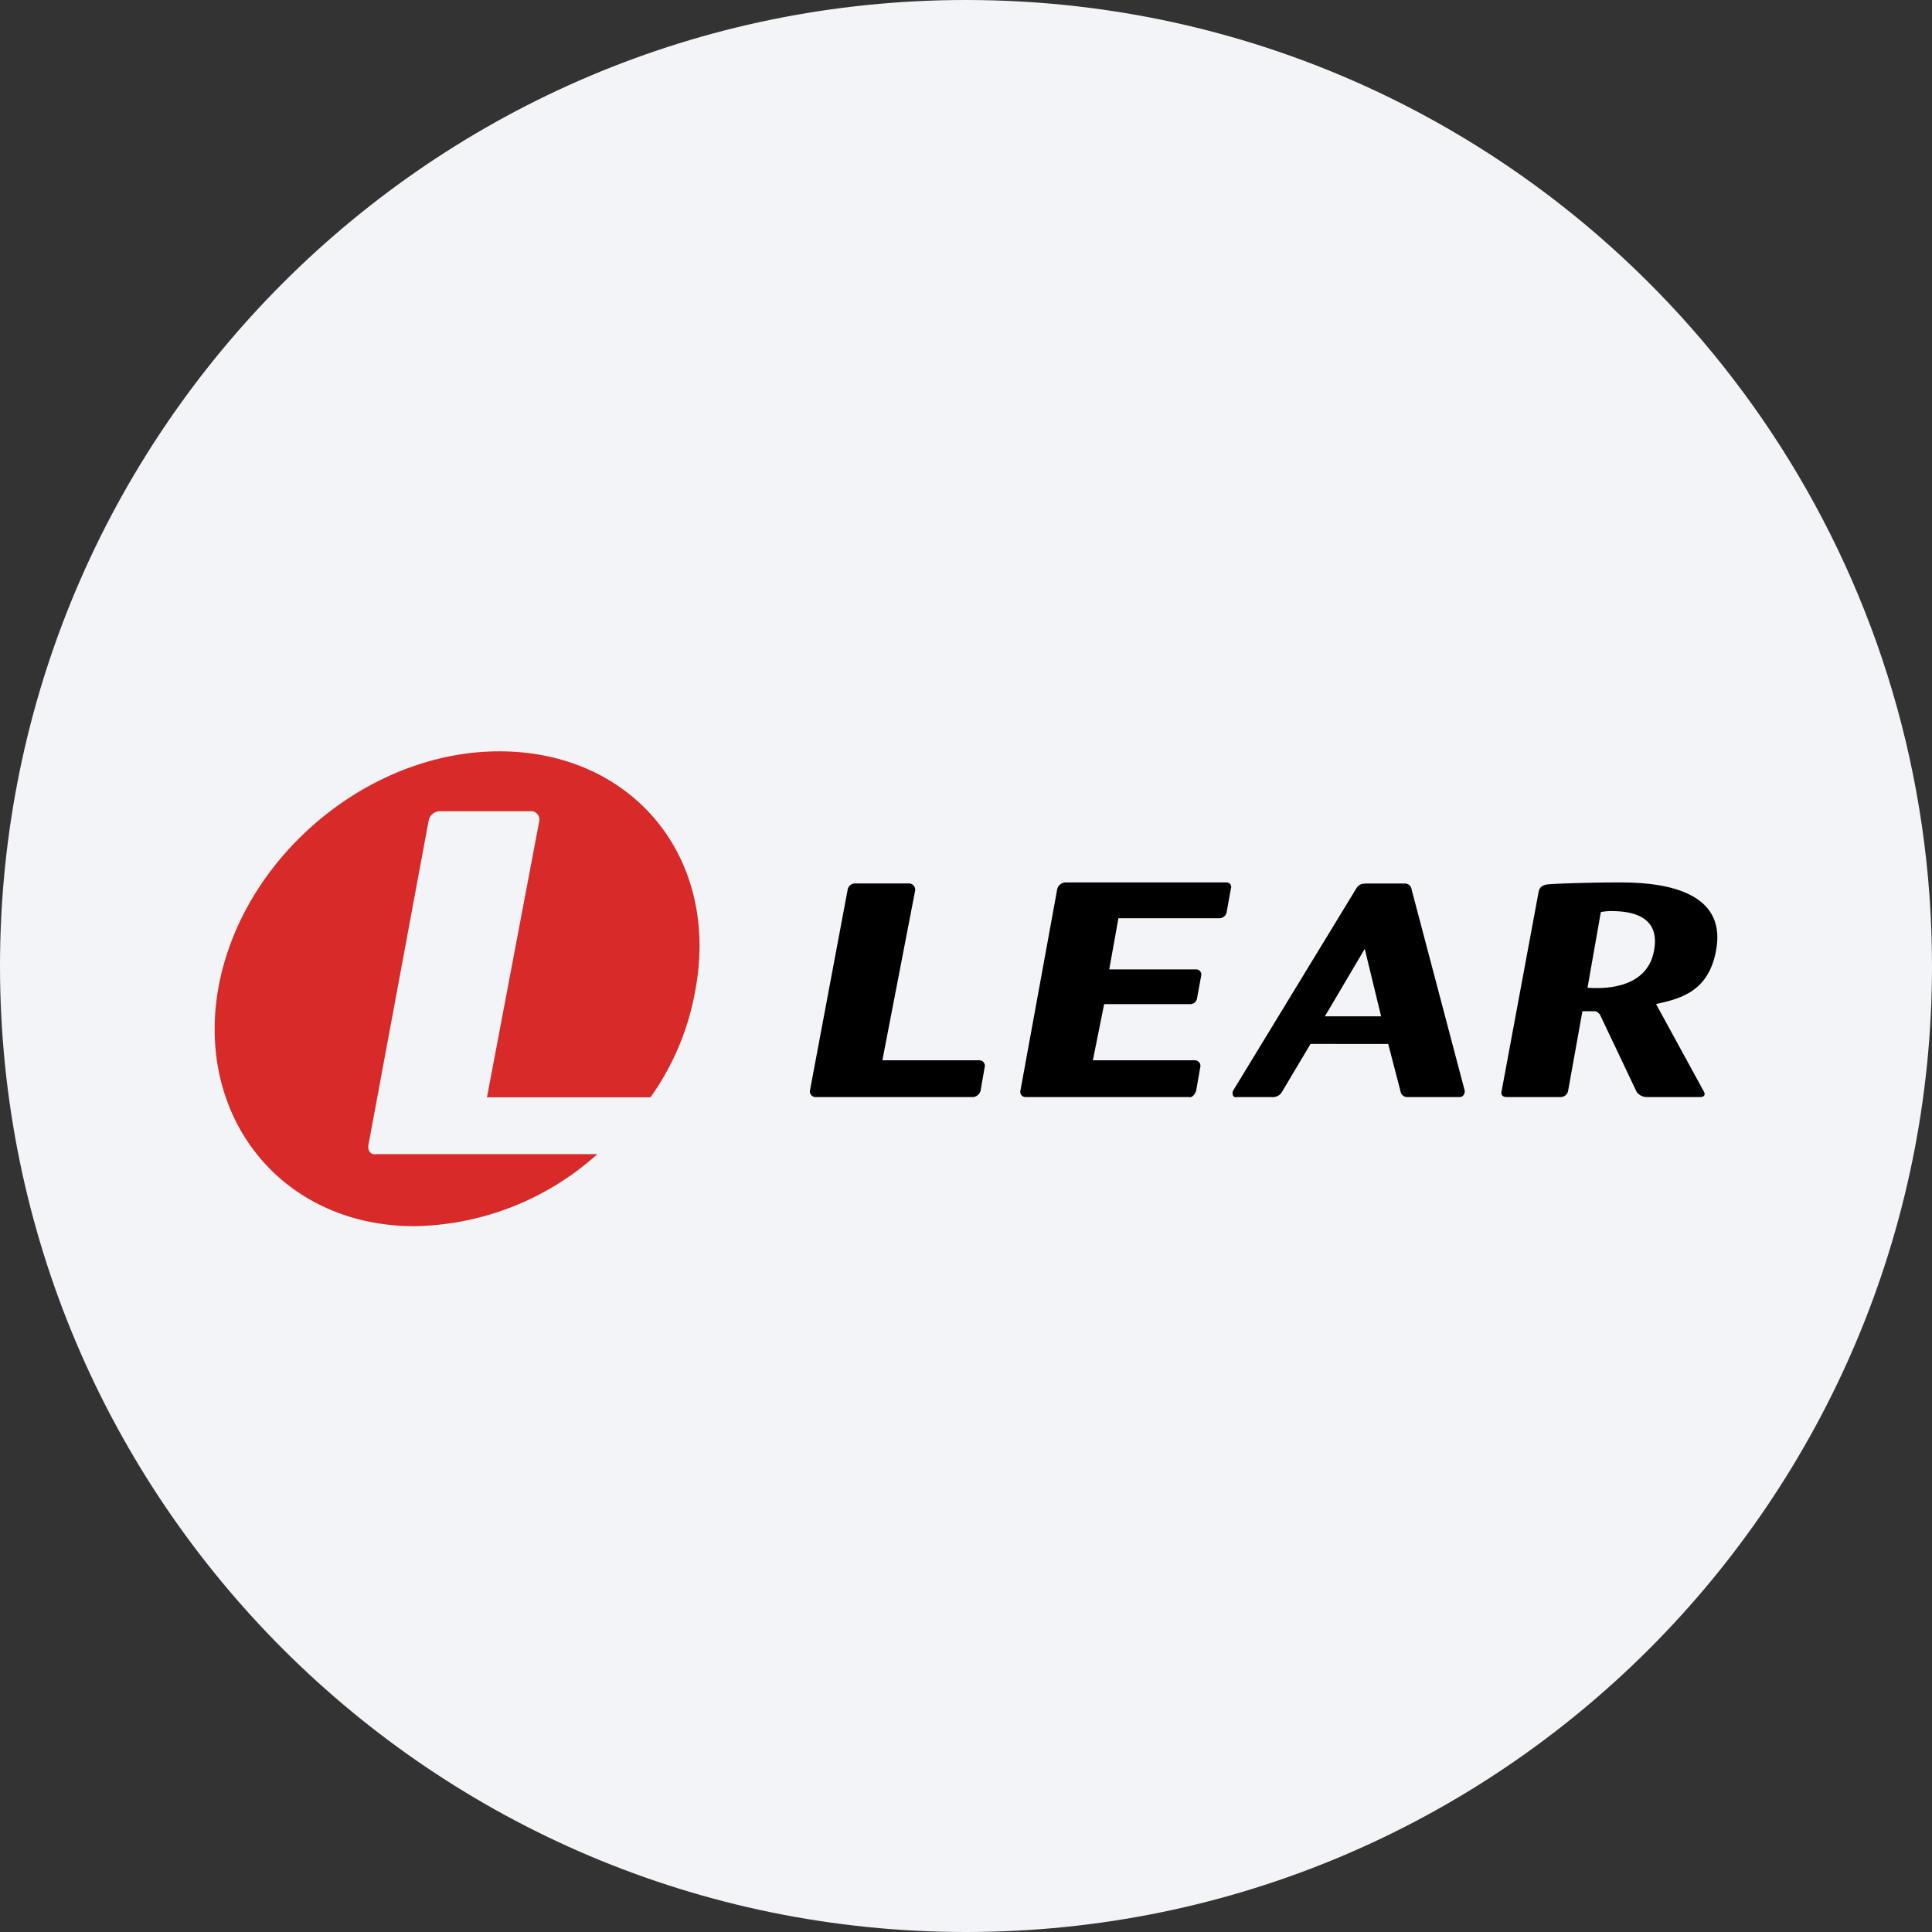 <svg width="36" height="36" fill="none" xmlns="http://www.w3.org/2000/svg"><rect width="100%" height="100%" fill="#333333" stroke="none"/><path d="M18 0c2.837 0 5.52.656 7.907 1.825C31.884 4.753 36 10.895 36 18c0 9.942-8.058 18-18 18-9.94 0-18-8.057-18-18C0 8.06 8.06 0 18 0z" fill="#F2F4F7"/><path fill-rule="evenodd" clip-rule="evenodd" d="M16.442 19.757h1.81a.105.105 0 0 1 .08.043.103.103 0 0 1 .015.09l-.076.438a.164.164 0 0 1-.134.114h-2.951a.107.107 0 0 1-.095-.114l.704-3.751a.139.139 0 0 1 .133-.115h1.01a.117.117 0 0 1 .087.04.117.117 0 0 1 .027.094l-.61 3.16zm4.132-1.047-.21 1.047h1.905a.105.105 0 0 1 .098.086.105.105 0 0 1-.003.047l-.076.438c-.019.057-.076.133-.133.114h-3.047a.096.096 0 0 1-.095-.114l.685-3.751a.163.163 0 0 1 .154-.134h3.008a.084.084 0 0 1 .076.114l-.076.42a.14.14 0 0 1-.133.133H20.84l-.171.953h1.618a.096.096 0 0 1 .096.114l-.077.419a.127.127 0 0 1-.133.114h-1.6zm5.294.742H24.42l-.533.895a.194.194 0 0 1-.19.095h-.647c-.076.02-.095-.057-.076-.114l2.285-3.751c.057-.096.095-.114.229-.114h.683a.126.126 0 0 1 .133.114l.99 3.751c0 .038-.019.114-.095.114h-.97a.127.127 0 0 1-.134-.114l-.228-.876zm-.133-.514-.305-1.257-.743 1.257h1.047zm2.932-2.304c.019-.114.076-.133.153-.153.21-.02.876-.038 1.314-.038.476 0 2.056 0 1.847 1.238-.133.818-.705.933-1.123 1.028l.895 1.638c.019.038.019.095-.076.095h-.99a.235.235 0 0 1-.19-.095L29.81 18.9c-.039-.038-.058-.057-.096-.057h-.228l-.267 1.485a.142.142 0 0 1-.133.114h-1.01c-.076 0-.114-.038-.095-.114l.686-3.694h-.001zm.914 1.771c.267.02 1.104.038 1.238-.686.133-.685-.477-.742-.8-.742a.877.877 0 0 0-.19.019l-.248 1.409z" fill="#000"/><path fill-rule="evenodd" clip-rule="evenodd" d="M9.303 14c-2.438 0-4.799 1.966-5.237 4.424-.419 2.42 1.2 4.424 3.656 4.424a5.217 5.217 0 0 0 3.409-1.342H6.999c-.077.019-.154-.057-.134-.17l1.123-6.05a.218.218 0 0 1 .229-.17h1.657a.158.158 0 0 1 .17.207l-.97 5.124h3.047a4.903 4.903 0 0 0 .837-2.004C13.416 15.966 11.778 14 9.303 14z" fill="#D82A28"/></svg>